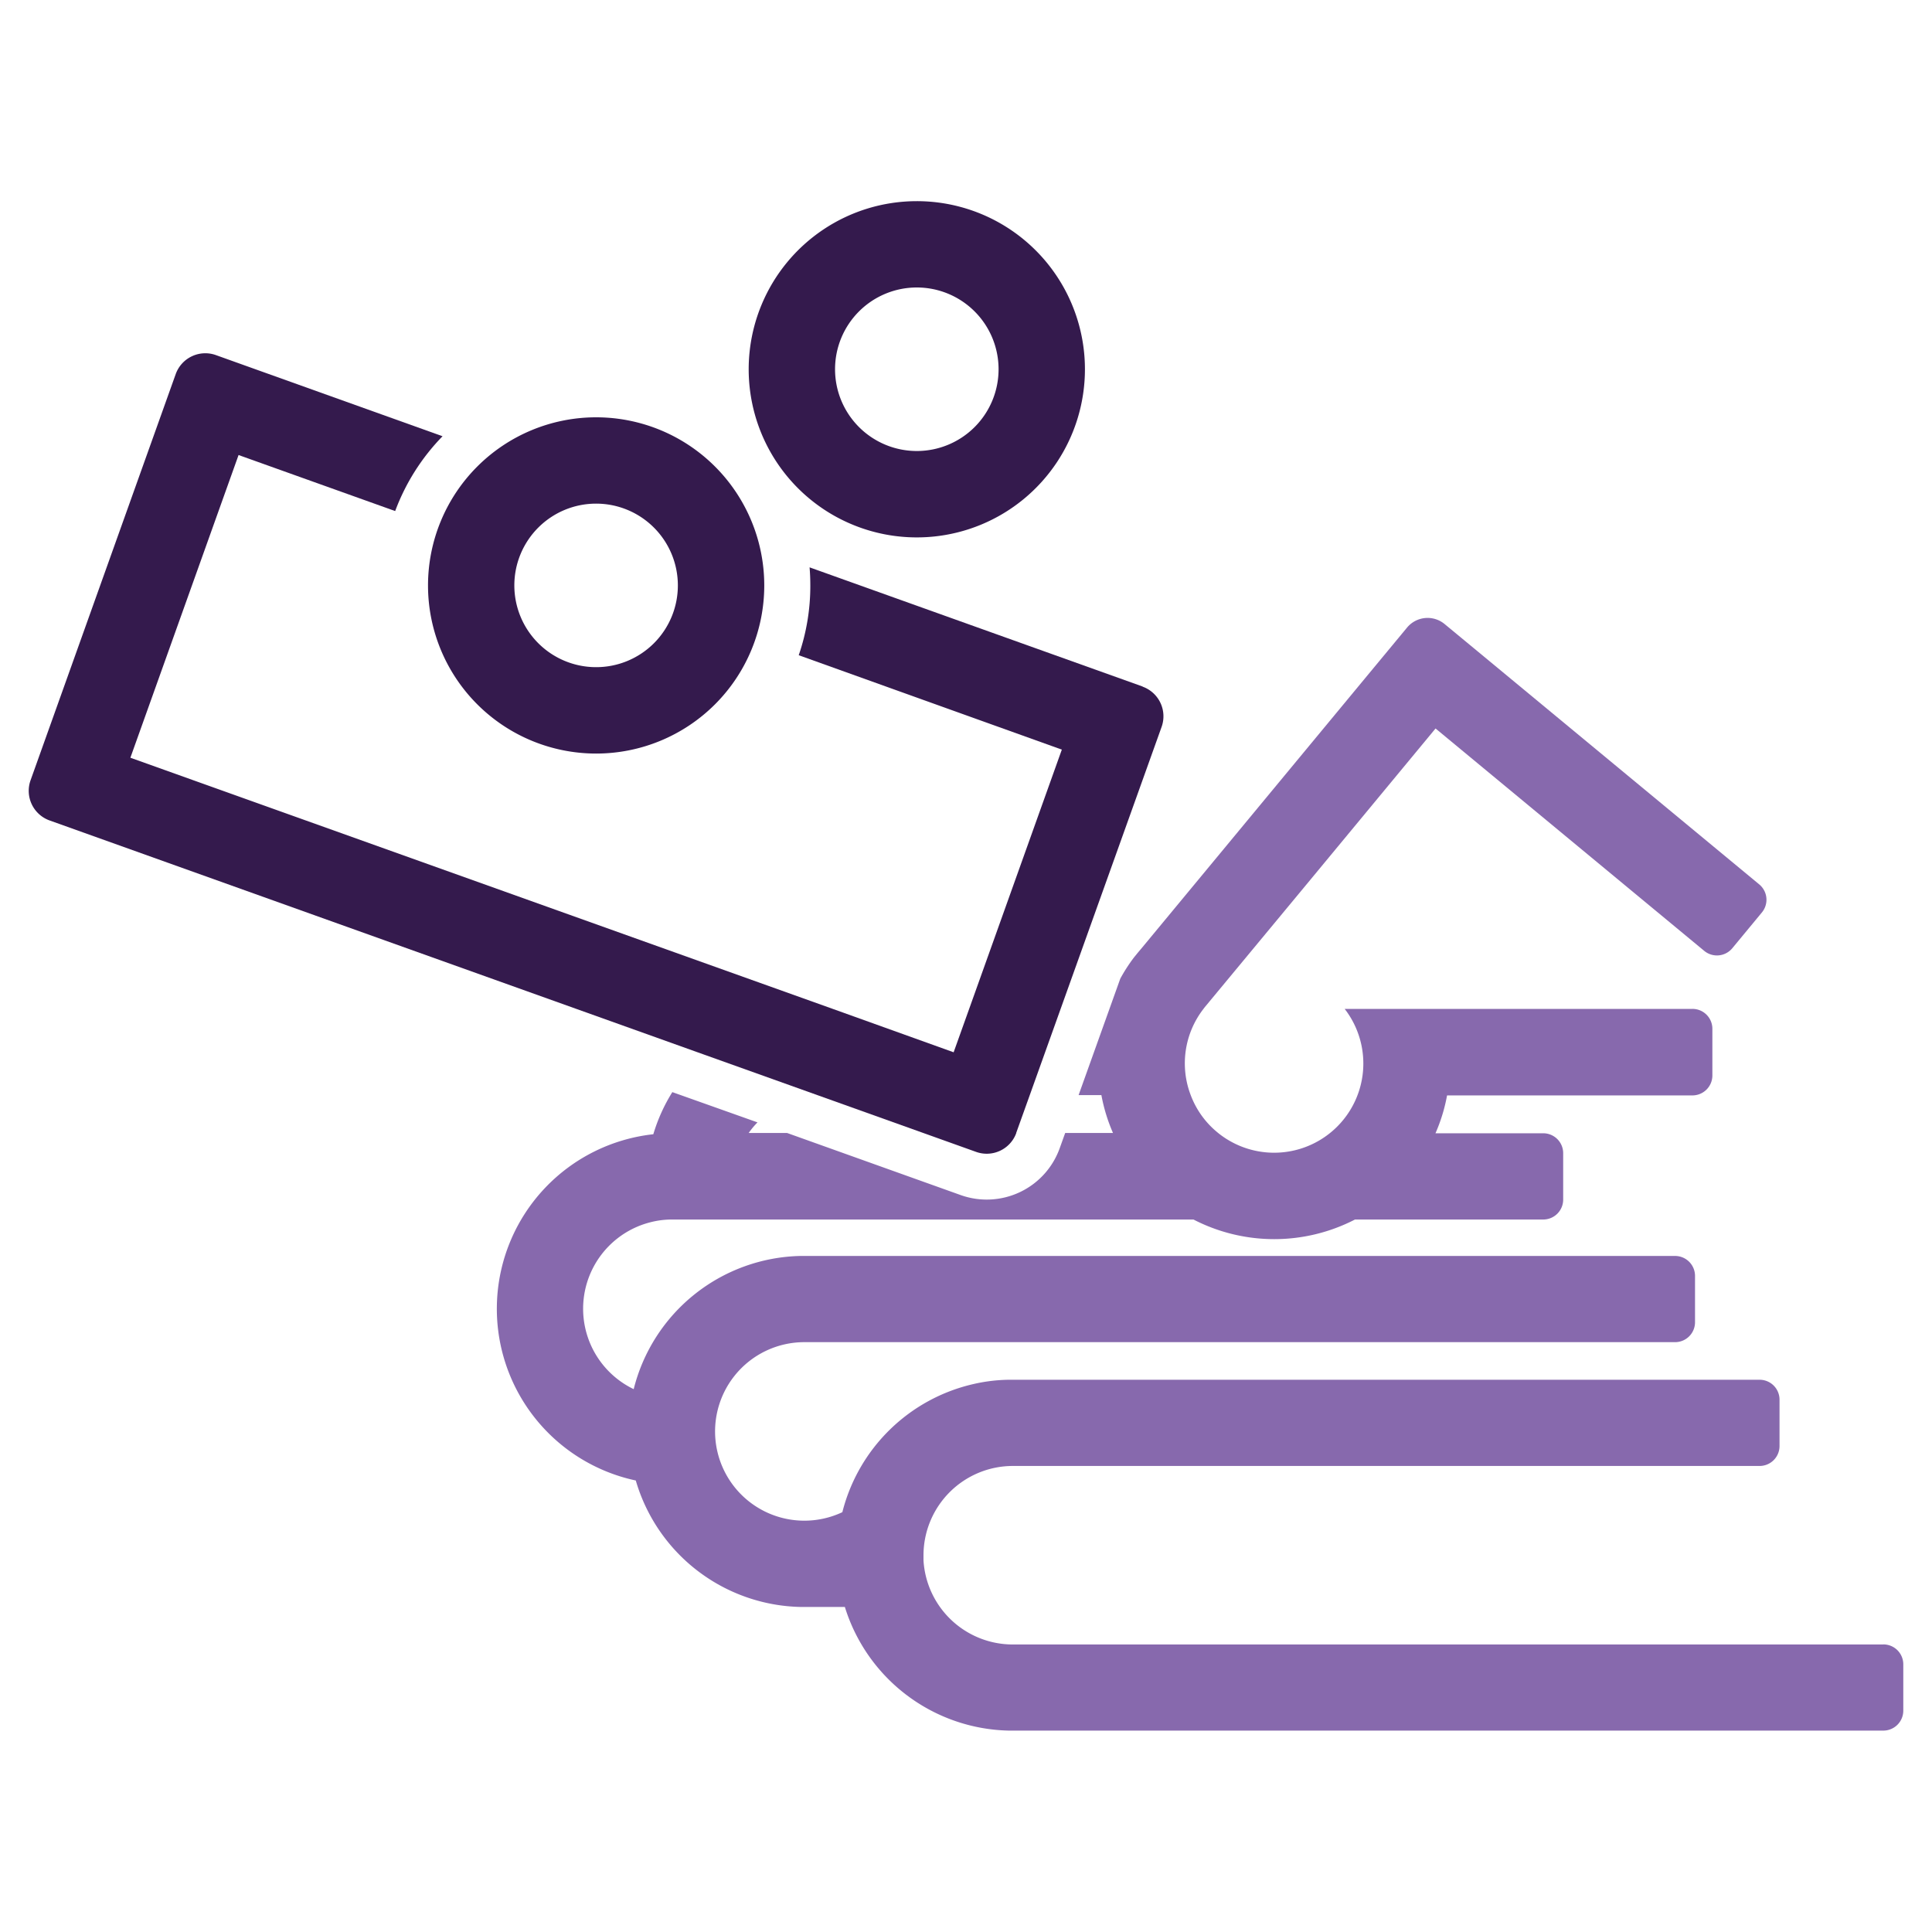 <svg id="Layer_1" data-name="Layer 1" xmlns="http://www.w3.org/2000/svg" viewBox="0 0 500 500"><path id="Path_246" data-name="Path 246" d="M487.41,425.59H262.06A23.15,23.15,0,0,1,239,403.83c0-.45,0-.9,0-1.34a23.14,23.14,0,0,1,23.1-23.1H455.38a5.16,5.16,0,0,0,5.16-5.16v-12a5.15,5.15,0,0,0-5.16-5.15H261.06v0a43.18,43.18,0,0,0-9.13,1.11A45.44,45.44,0,0,0,218,391.35a23.1,23.1,0,1,1-9.84-44H433.51a5.16,5.16,0,0,0,5.16-5.16v-12a5.16,5.16,0,0,0-5.16-5.15H207.18v0A45.49,45.49,0,0,0,164,359.51a23.09,23.09,0,0,1,4.2-43.16,22.36,22.36,0,0,1,5.81-.74H308.87a45.55,45.55,0,0,0,41.8,0H399.4a5.16,5.16,0,0,0,5.15-5.16v-12a5.16,5.16,0,0,0-5.15-5.16H371.5a44.19,44.19,0,0,0,3-9.8H438a5.16,5.16,0,0,0,5.16-5.16v-12A5.15,5.15,0,0,0,438,261.1H348a23.09,23.09,0,0,1-32.7,32.15L315,293a22.79,22.79,0,0,1-6.84-9.57,23,23,0,0,1,3.32-22.36c.14-.19.29-.39.45-.58l25-30.16,34.59-41.8,69.53,57.55a5.16,5.16,0,0,0,7.26-.67h0l7.66-9.26a5.16,5.16,0,0,0-.67-7.26h0l-69.54-57.55-11.89-9.83a6.9,6.9,0,0,0-9.72.9h0l-9.85,11.89h0l-58.72,70.94-1.12,1.33-1,1.23,0,0a43.6,43.6,0,0,0-3.53,5.47l-10.79,30.14h5.9a44.68,44.68,0,0,0,3,9.8H275.67l-1.42,3.95a20.06,20.06,0,0,1-25.61,12.13l-44.95-16.08h-9.93a21.24,21.24,0,0,1,2.28-2.74L174,282.64a44.41,44.41,0,0,0-4.92,10.9,45.44,45.44,0,0,0-4.54,89.61,45.43,45.43,0,0,0,42.66,32.73v0h11.45a45.43,45.43,0,0,0,42.43,32v0H487.41a5.17,5.17,0,0,0,5.16-5.16v-12a5.16,5.16,0,0,0-5.16-5.15" fill="#8769ad"/><path id="Path_247" data-name="Path 247" d="M295.73,177.68l-86.21-30.85c.13,1.54.19,3.1.19,4.67a55,55,0,0,1-3,18.07L274.8,194l-24,67.15-4,11.18L215.52,261.1l-181.78-65,28-78.34,40.53,14.5a55.37,55.37,0,0,1,12.26-19.36l-58.65-21a8.14,8.14,0,0,0-10.4,4.9L7.91,201.93a8.14,8.14,0,0,0,4.92,10.4L182.1,272.89l29.62,10.59,27.35,9.78,13.58,4.86A8.14,8.14,0,0,0,263,293.26a.26.26,0,0,0,0-.08l3.49-9.73,8-22.35,26.14-73a8.15,8.15,0,0,0-4.92-10.39" fill="#341a4d"/><path id="Path_248" data-name="Path 248" d="M237.27,52.06a43.51,43.51,0,1,0,43.51,43.5,43.5,43.5,0,0,0-43.51-43.5m0,64.66a21.16,21.16,0,1,1,21.16-21.16,21.16,21.16,0,0,1-21.16,21.16" fill="#341a4d"/><path id="Path_249" data-name="Path 249" d="M154.27,108a43.51,43.51,0,1,0,43.52,43.5A43.51,43.51,0,0,0,154.27,108m0,64.66a21.16,21.16,0,1,1,21.16-21.16,21.14,21.14,0,0,1-21.16,21.16" fill="#341a4d"/></svg>